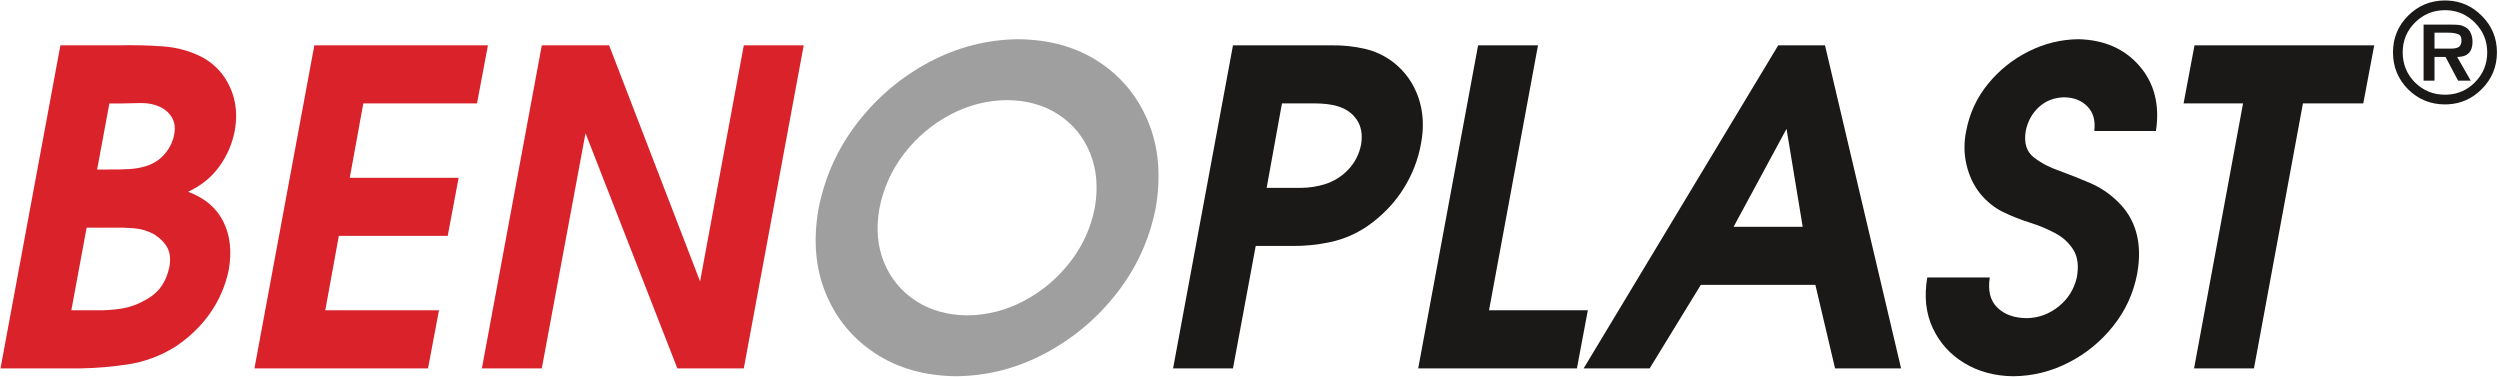<?xml version="1.0" encoding="UTF-8" standalone="no"?>
<svg width="365px" height="55px" viewBox="0 0 365 55" version="1.1" xmlns="http://www.w3.org/2000/svg" xmlns:xlink="http://www.w3.org/1999/xlink" xmlns:sketch="http://www.bohemiancoding.com/sketch/ns" data-adreal-did="1493378696423508">
    <!-- Generator: Sketch 3.3.3 (12072) - http://www.bohemiancoding.com/sketch -->
    <title>logo</title>
    <desc>Created with Sketch.</desc>
    <defs/>
    <g id="Page-1" stroke="none" stroke-width="1" fill="none" fill-rule="evenodd" sketch:type="MSPage">
        <g id="logo" sketch:type="MSLayerGroup">
            <path d="M159.833,30.389 C160.349,27.421 160.127,24.753 159.168,22.384 C158.209,20.016 156.677,18.136 154.572,16.746 C152.466,15.356 149.952,14.645 147.03,14.614 C144.109,14.645 141.339,15.357 138.72,16.748 C136.101,18.139 133.872,20.022 132.032,22.396 C130.192,24.771 128.981,27.449 128.397,30.43 C127.882,33.357 128.11,35.993 129.081,38.338 C130.052,40.683 131.594,42.545 133.707,43.925 C135.819,45.304 138.331,46.01 141.241,46.042 C144.148,46.01 146.909,45.3 149.522,43.914 C152.135,42.528 154.361,40.659 156.2,38.308 C158.038,35.956 159.249,33.317 159.833,30.389 L159.833,30.389 Z M168.723,30.424 C167.809,35.008 165.913,39.14 163.035,42.822 C160.156,46.503 156.671,49.429 152.579,51.599 C148.488,53.77 144.166,54.88 139.613,54.931 C135.057,54.881 131.126,53.776 127.818,51.616 C124.51,49.456 122.096,46.54 120.576,42.869 C119.055,39.198 118.699,35.071 119.505,30.488 C120.418,25.82 122.315,21.627 125.196,17.91 C128.076,14.192 131.567,11.244 135.667,9.066 C139.768,6.887 144.105,5.773 148.678,5.725 C153.254,5.774 157.19,6.887 160.486,9.063 C163.782,11.239 166.181,14.182 167.683,17.891 C169.185,21.599 169.532,25.777 168.723,30.424 L168.723,30.424 Z" id="Fill-1" fill="#9E9F9E" sketch:type="MSShapeGroup"/>
            <path d="M34.29,19.001 C34.682,16.757 34.456,14.688 33.612,12.794 C32.767,10.9 31.44,9.437 29.63,8.405 C27.826,7.465 25.879,6.92 23.789,6.77 C21.698,6.619 19.56,6.569 17.373,6.618 L8.819,6.618 L0.073,53.782 L11.883,53.782 C14.168,53.74 16.477,53.538 18.809,53.176 C21.142,52.815 23.387,51.975 25.544,50.657 C27.627,49.277 29.335,47.637 30.667,45.738 C32,43.838 32.909,41.735 33.396,39.428 C33.871,36.714 33.608,34.355 32.606,32.351 C31.605,30.346 29.889,28.897 27.459,28.002 C29.376,27.108 30.905,25.864 32.048,24.268 C33.19,22.672 33.938,20.917 34.29,19.001 L34.29,19.001 Z M25.416,19.704 C25.246,20.619 24.853,21.47 24.236,22.257 C23.619,23.044 22.842,23.64 21.906,24.044 C20.986,24.409 19.984,24.622 18.897,24.683 C17.811,24.744 16.792,24.765 15.841,24.747 L14.181,24.747 L15.968,15.108 L17.565,15.108 C18.516,15.079 19.502,15.057 20.525,15.044 C21.548,15.031 22.455,15.201 23.246,15.555 C24.063,15.911 24.68,16.443 25.097,17.15 C25.515,17.858 25.621,18.709 25.416,19.704 L25.416,19.704 Z M24.714,39.045 C24.502,40.034 24.145,40.912 23.645,41.678 C23.145,42.444 22.437,43.098 21.522,43.641 C20.254,44.38 19.009,44.848 17.788,45.045 C16.567,45.242 15.322,45.327 14.054,45.3 L10.415,45.3 L12.649,33.236 L16.479,33.236 C17.539,33.212 18.579,33.244 19.599,33.332 C20.619,33.42 21.58,33.707 22.48,34.194 C23.411,34.783 24.071,35.456 24.459,36.212 C24.847,36.969 24.932,37.913 24.714,39.045 L24.714,39.045 Z" id="Fill-2" fill="#D9222A" sketch:type="MSShapeGroup"/>
            <path d="M69.642,15.1 L71.239,6.618 L45.895,6.618 L37.149,53.782 L62.493,53.782 L64.089,45.3 L47.491,45.3 L49.47,34.441 L65.366,34.441 L66.961,25.959 L51.066,25.959 L53.045,15.1 L69.642,15.1" id="Fill-3" fill="#D9222A" sketch:type="MSShapeGroup"/>
            <path d="M108.595,53.782 L117.341,6.618 L108.595,6.618 L102.211,41.082 L88.933,6.618 L79.102,6.618 L70.357,53.782 L79.102,53.782 L85.486,19.446 L98.892,53.782 L108.595,53.782" id="Fill-4" fill="#D9222A" sketch:type="MSShapeGroup"/>
            <path d="M207.466,20.976 C207.928,18.549 207.801,16.299 207.083,14.225 C206.365,12.151 205.151,10.444 203.444,9.105 C202.183,8.137 200.779,7.475 199.231,7.12 C197.683,6.766 196.087,6.598 194.443,6.618 L180.016,6.618 L171.27,53.782 L180.016,53.782 L183.335,35.909 L188.634,35.909 C190.504,35.933 192.382,35.742 194.267,35.335 C196.153,34.929 197.935,34.163 199.614,33.039 C201.788,31.517 203.536,29.714 204.856,27.632 C206.177,25.55 207.047,23.332 207.466,20.976 L207.466,20.976 Z M198.72,21.104 C198.445,22.496 197.83,23.704 196.877,24.729 C195.923,25.753 194.75,26.483 193.358,26.916 C192.815,27.077 192.256,27.203 191.682,27.292 C191.107,27.381 190.517,27.426 189.91,27.427 L184.931,27.427 L187.165,15.1 L192.017,15.1 C193.241,15.1 194.305,15.228 195.209,15.483 C196.476,15.845 197.437,16.51 198.09,17.479 C198.743,18.448 198.953,19.656 198.72,21.104 L198.72,21.104 Z" id="Fill-5" fill="#1A1918" sketch:type="MSShapeGroup"/>
            <path d="M230.23,53.782 L231.825,45.3 L217.398,45.3 L224.548,6.618 L215.802,6.618 L207.057,53.782 L230.23,53.782" id="Fill-6" fill="#1A1918" sketch:type="MSShapeGroup"/>
            <path d="M267.918,53.782 L277.558,53.782 L266.45,6.618 L259.62,6.618 L231.212,53.782 L240.852,53.782 L248.32,41.59 L265.046,41.59 L267.918,53.782 L267.918,53.782 Z M260.833,18.81 L263.194,33.109 L253.108,33.109 L260.833,18.81 L260.833,18.81 Z" id="Fill-7" fill="#1A1918" sketch:type="MSShapeGroup"/>
            <path d="M305.767,19.123 L314.768,19.123 C315.343,15.325 314.545,12.167 312.374,9.647 C310.204,7.128 307.236,5.82 303.469,5.725 C300.94,5.748 298.515,6.338 296.194,7.496 C293.873,8.654 291.893,10.236 290.253,12.245 C288.613,14.254 287.549,16.546 287.063,19.123 C286.722,20.777 286.733,22.4 287.095,23.991 C287.457,25.582 288.106,26.981 289.042,28.189 C290.029,29.395 291.135,30.303 292.361,30.911 C293.588,31.518 294.949,32.058 296.447,32.531 C297.675,32.918 298.865,33.413 300.017,34.018 C301.169,34.623 302.066,35.44 302.708,36.47 C303.349,37.5 303.518,38.848 303.214,40.511 C302.811,42.24 301.925,43.652 300.557,44.749 C299.188,45.847 297.648,46.414 295.936,46.449 C294.102,46.441 292.663,45.931 291.62,44.917 C290.576,43.903 290.205,42.435 290.51,40.511 L281.381,40.511 C280.907,43.282 281.175,45.748 282.188,47.91 C283.2,50.071 284.741,51.776 286.81,53.022 C288.879,54.27 291.262,54.906 293.957,54.931 C296.785,54.903 299.472,54.237 302.017,52.933 C304.563,51.629 306.73,49.857 308.517,47.616 C310.304,45.376 311.473,42.838 312.023,40.001 C312.843,35.468 311.843,31.892 309.023,29.274 C307.888,28.191 306.599,27.34 305.153,26.72 C303.707,26.101 302.21,25.505 300.66,24.933 C299.266,24.466 298.032,23.82 296.958,22.993 C295.883,22.167 295.479,20.898 295.745,19.186 C296.023,17.75 296.664,16.568 297.668,15.643 C298.672,14.717 299.904,14.238 301.363,14.206 C302.775,14.223 303.908,14.668 304.762,15.539 C305.616,16.41 305.951,17.605 305.767,19.123" id="Fill-8" fill="#1A1918" sketch:type="MSShapeGroup"/>
            <path d="M345.039,15.1 L346.635,6.618 L320.398,6.618 L318.802,15.1 L327.484,15.1 L320.334,53.782 L329.08,53.782 L336.229,15.1 L345.039,15.1" id="Fill-9" fill="#1A1918" sketch:type="MSShapeGroup"/>
            <path d="M357.406,13.814 C358.926,13.721 360.231,13.129 361.322,12.036 C362.529,10.828 363.134,9.365 363.134,7.646 C363.134,5.954 362.529,4.505 361.322,3.297 C360.22,2.195 358.915,1.595 357.406,1.499 L356.973,1.486 C355.255,1.486 353.792,2.091 352.584,3.297 C351.39,4.493 350.794,5.941 350.794,7.646 C350.794,9.365 351.39,10.828 352.584,12.036 C353.792,13.232 355.255,13.827 356.973,13.827 L357.406,13.814 L357.406,13.814 Z M357.406,0.08 C359.318,0.176 360.958,0.916 362.326,2.294 C363.808,3.764 364.553,5.548 364.553,7.646 C364.553,9.746 363.808,11.538 362.326,13.021 C360.947,14.4 359.308,15.137 357.406,15.233 L356.973,15.245 C354.86,15.245 353.062,14.51 351.581,13.041 C350.111,11.558 349.376,9.76 349.376,7.646 C349.376,5.548 350.111,3.764 351.581,2.294 C353.062,0.812 354.86,0.069 356.973,0.069 L357.406,0.08 L357.406,0.08 Z M357.406,3.594 L357.8,3.594 C358.352,3.594 358.777,3.613 359.079,3.652 C359.393,3.692 359.716,3.817 360.044,4.026 C360.374,4.223 360.607,4.511 360.751,4.892 C360.91,5.259 360.987,5.667 360.987,6.112 C360.987,7.581 360.24,8.317 358.746,8.317 L360.732,11.781 L358.882,11.781 L357.051,8.317 L355.438,8.317 L355.438,11.781 L353.844,11.781 L353.844,3.594 L357.406,3.594 L357.406,3.594 Z M357.406,7.096 L357.86,7.096 C358.359,7.096 358.732,7.019 358.981,6.861 C359.242,6.69 359.375,6.361 359.375,5.876 C359.375,5.391 359.197,5.088 358.844,4.97 C358.489,4.84 358.016,4.773 357.426,4.773 L355.438,4.773 L355.438,7.096 L357.406,7.096 L357.406,7.096 Z" id="Fill-10" fill="#1A1918" sketch:type="MSShapeGroup"/>
        </g>
    </g>
</svg>